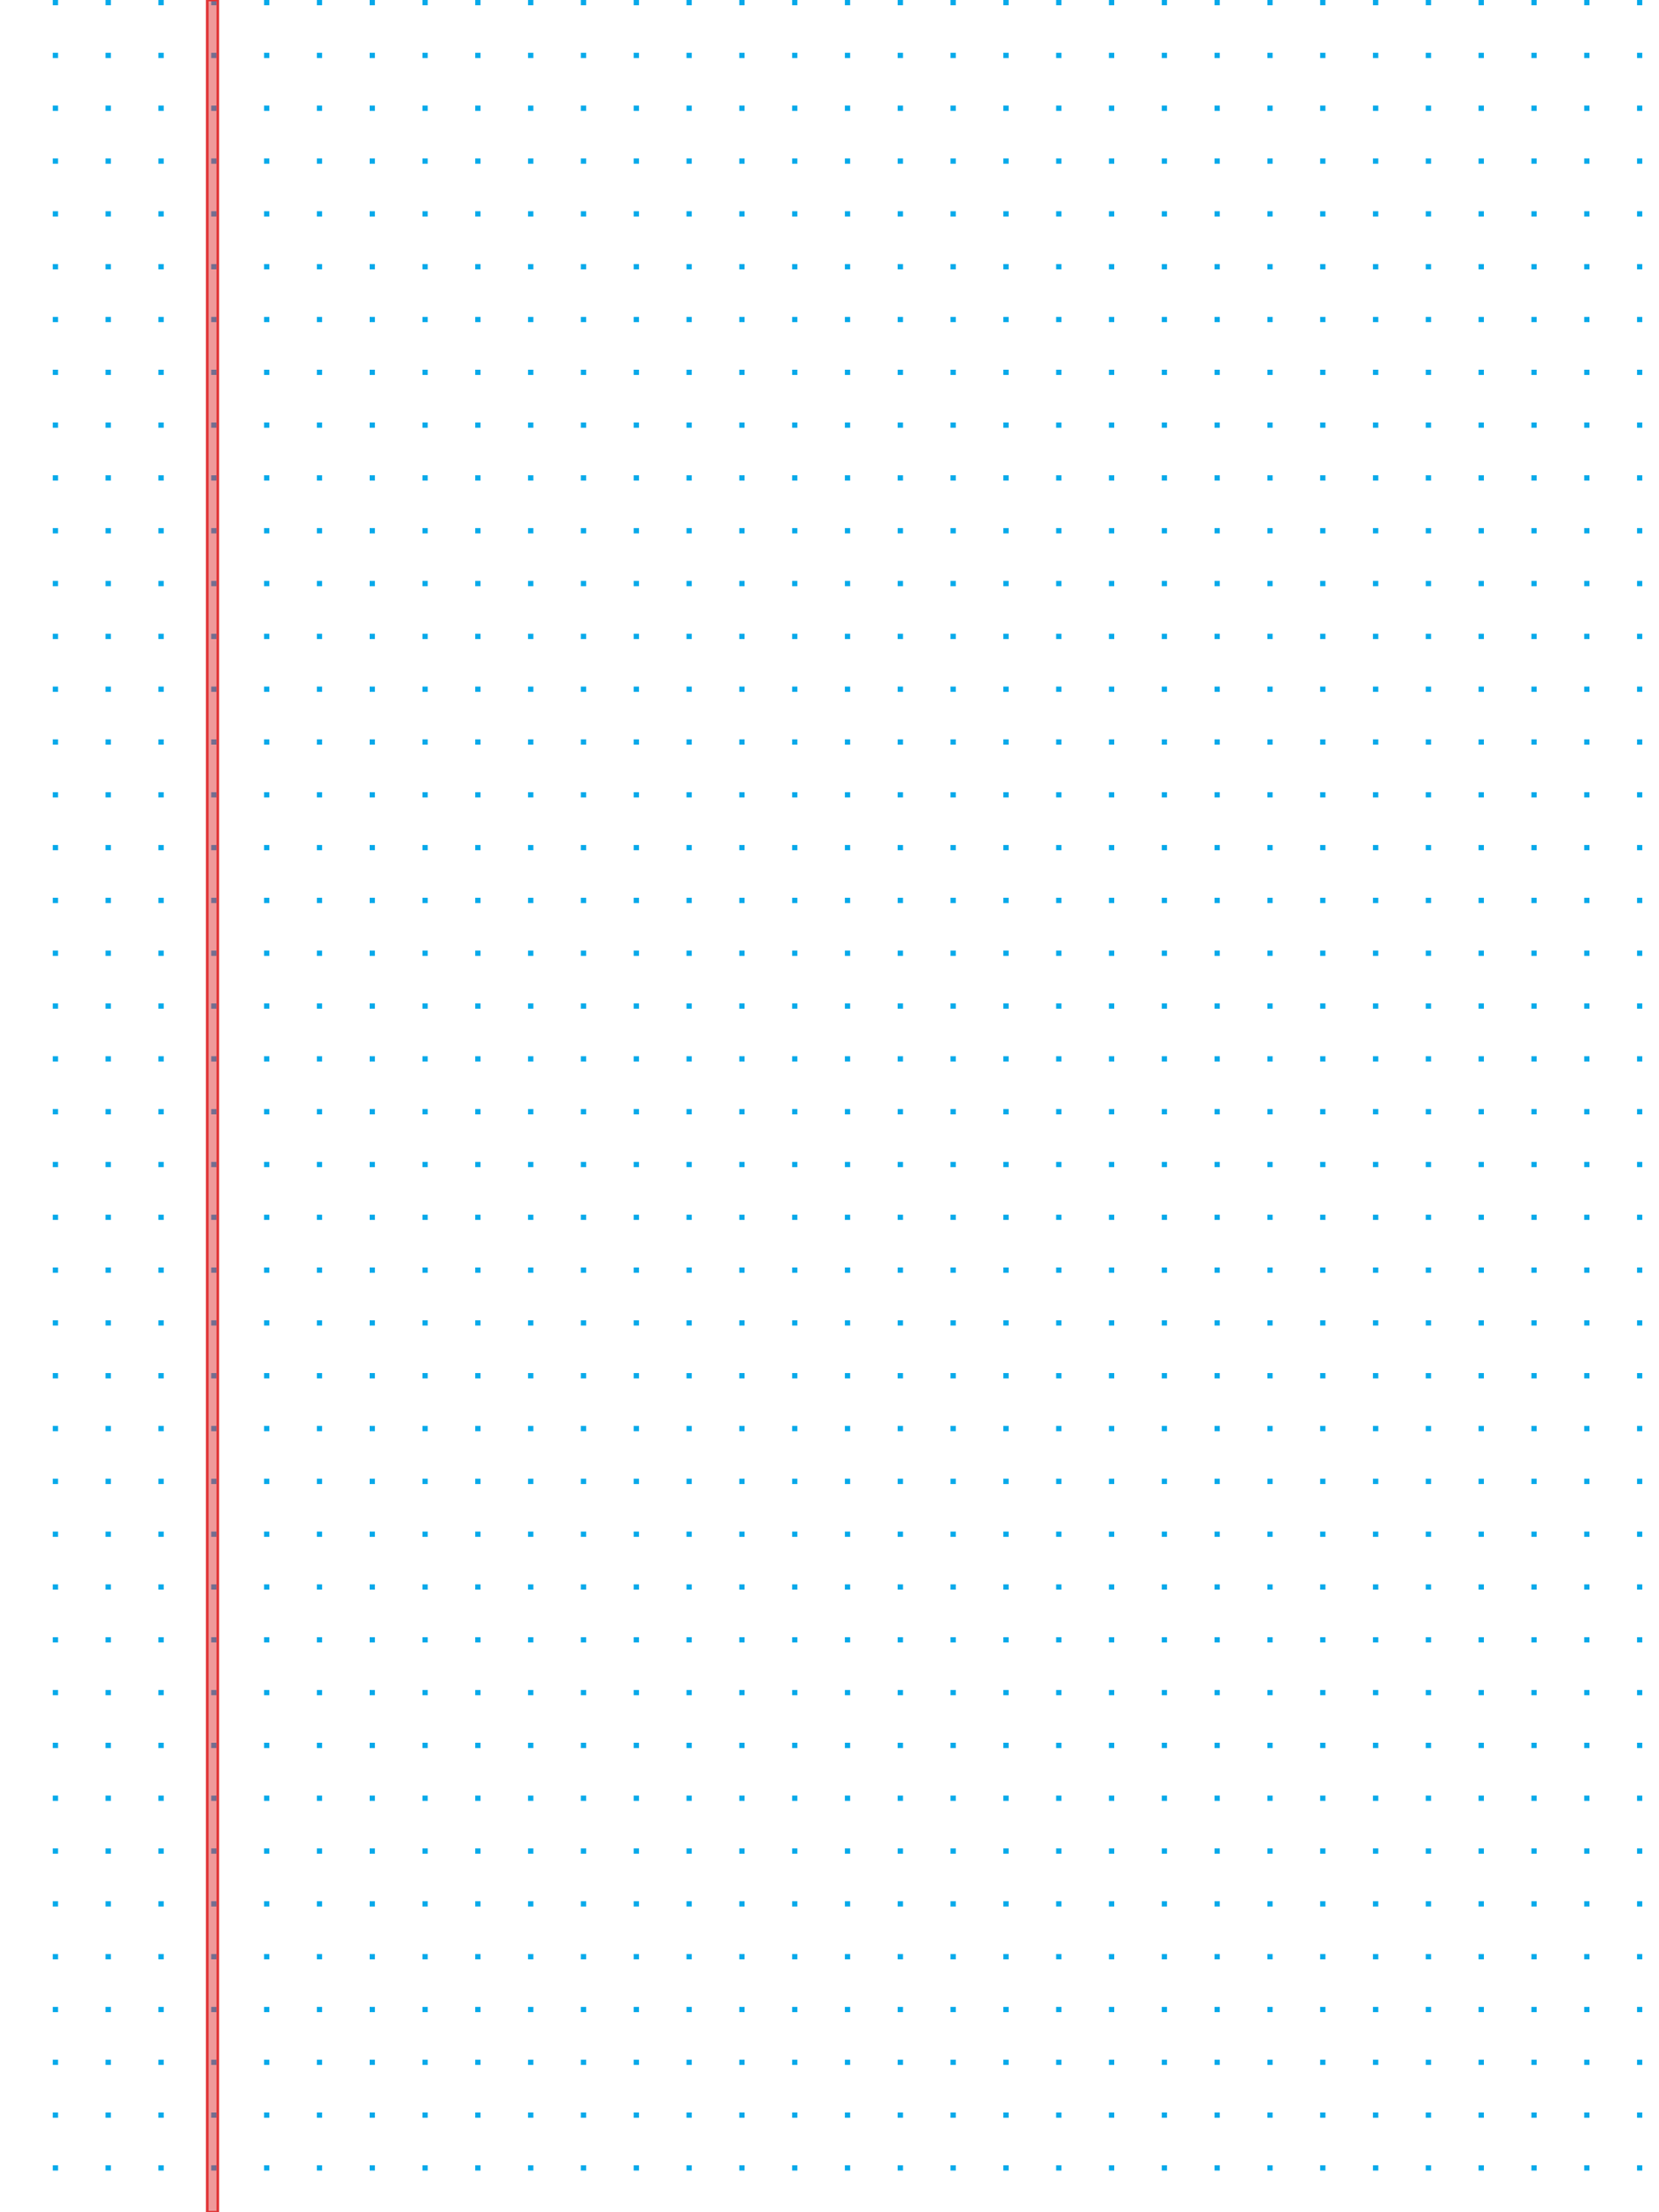 <svg width="1404" height="1872" viewBox="0 0 1404 1872" fill="none" xmlns="http://www.w3.org/2000/svg">
<rect x="0" y="0" width="1404" height="1872" fill="#333333" stroke="none"/>
<g clip-path="url(#clip0_47_394)">
<rect width="1404" height="1872" fill="white"/>
<line x1="46.92" y1="-2.23e-07" x2="46.92" y2="1872" stroke="#06A9EA" stroke-width="4.46" stroke-miterlimit="3.999" stroke-dasharray="4.46 40.23"/>
<line x1="91.61" y1="-2.23e-07" x2="91.61" y2="1872" stroke="#06A9EA" stroke-width="4.46" stroke-miterlimit="3.999" stroke-dasharray="4.46 40.23"/>
<line x1="136.3" y1="-2.23e-07" x2="136.3" y2="1872" stroke="#06A9EA" stroke-width="4.46" stroke-miterlimit="3.999" stroke-dasharray="4.46 40.23"/>
<line x1="180.99" y1="-2.23e-07" x2="180.99" y2="1872" stroke="#06A9EA" stroke-width="4.46" stroke-miterlimit="3.999" stroke-dasharray="4.46 40.23"/>
<line x1="225.68" y1="-2.23e-07" x2="225.68" y2="1872" stroke="#06A9EA" stroke-width="4.46" stroke-miterlimit="3.999" stroke-dasharray="4.46 40.23"/>
<line x1="270.37" y1="-2.23e-07" x2="270.37" y2="1872" stroke="#06A9EA" stroke-width="4.46" stroke-miterlimit="3.999" stroke-dasharray="4.46 40.23"/>
<line x1="315.06" y1="-2.23e-07" x2="315.06" y2="1872" stroke="#06A9EA" stroke-width="4.46" stroke-miterlimit="3.999" stroke-dasharray="4.46 40.23"/>
<line x1="359.75" y1="-2.23e-07" x2="359.75" y2="1872" stroke="#06A9EA" stroke-width="4.46" stroke-miterlimit="3.999" stroke-dasharray="4.46 40.23"/>
<line x1="404.44" y1="-2.23e-07" x2="404.44" y2="1872" stroke="#06A9EA" stroke-width="4.46" stroke-miterlimit="3.999" stroke-dasharray="4.46 40.23"/>
<line x1="449.13" y1="-2.23e-07" x2="449.13" y2="1872" stroke="#06A9EA" stroke-width="4.46" stroke-miterlimit="3.999" stroke-dasharray="4.46 40.23"/>
<line x1="493.82" y1="-2.23e-07" x2="493.82" y2="1872" stroke="#06A9EA" stroke-width="4.46" stroke-miterlimit="3.999" stroke-dasharray="4.46 40.23"/>
<line x1="538.51" y1="-2.23e-07" x2="538.51" y2="1872" stroke="#06A9EA" stroke-width="4.46" stroke-miterlimit="3.999" stroke-dasharray="4.46 40.23"/>
<line x1="583.2" y1="-2.23e-07" x2="583.2" y2="1872" stroke="#06A9EA" stroke-width="4.46" stroke-miterlimit="3.999" stroke-dasharray="4.46 40.23"/>
<line x1="627.89" y1="-2.23e-07" x2="627.89" y2="1872" stroke="#06A9EA" stroke-width="4.46" stroke-miterlimit="3.999" stroke-dasharray="4.46 40.23"/>
<line x1="672.58" y1="-2.23e-07" x2="672.58" y2="1872" stroke="#06A9EA" stroke-width="4.46" stroke-miterlimit="3.999" stroke-dasharray="4.46 40.23"/>
<line x1="717.27" y1="-2.23e-07" x2="717.27" y2="1872" stroke="#06A9EA" stroke-width="4.46" stroke-miterlimit="3.999" stroke-dasharray="4.46 40.23"/>
<line x1="761.96" y1="-2.23e-07" x2="761.96" y2="1872" stroke="#06A9EA" stroke-width="4.46" stroke-miterlimit="3.999" stroke-dasharray="4.46 40.23"/>
<line x1="806.65" y1="-2.23e-07" x2="806.65" y2="1872" stroke="#06A9EA" stroke-width="4.46" stroke-miterlimit="3.999" stroke-dasharray="4.46 40.23"/>
<line x1="851.34" y1="-2.23e-07" x2="851.34" y2="1872" stroke="#06A9EA" stroke-width="4.46" stroke-miterlimit="3.999" stroke-dasharray="4.46 40.23"/>
<line x1="896.03" y1="-2.23e-07" x2="896.03" y2="1872" stroke="#06A9EA" stroke-width="4.46" stroke-miterlimit="3.999" stroke-dasharray="4.46 40.23"/>
<line x1="940.72" y1="-2.23e-07" x2="940.72" y2="1872" stroke="#06A9EA" stroke-width="4.46" stroke-miterlimit="3.999" stroke-dasharray="4.46 40.23"/>
<line x1="985.41" y1="-2.23e-07" x2="985.41" y2="1872" stroke="#06A9EA" stroke-width="4.46" stroke-miterlimit="3.999" stroke-dasharray="4.46 40.23"/>
<line x1="1030.1" y1="-2.23e-07" x2="1030.1" y2="1872" stroke="#06A9EA" stroke-width="4.46" stroke-miterlimit="3.999" stroke-dasharray="4.46 40.23"/>
<line x1="1074.79" y1="-2.23e-07" x2="1074.79" y2="1872" stroke="#06A9EA" stroke-width="4.46" stroke-miterlimit="3.999" stroke-dasharray="4.46 40.23"/>
<line x1="1119.48" y1="-2.23e-07" x2="1119.48" y2="1872" stroke="#06A9EA" stroke-width="4.46" stroke-miterlimit="3.999" stroke-dasharray="4.46 40.23"/>
<line x1="1164.17" y1="-2.23e-07" x2="1164.17" y2="1872" stroke="#06A9EA" stroke-width="4.46" stroke-miterlimit="3.999" stroke-dasharray="4.46 40.23"/>
<line x1="1208.86" y1="-2.23e-07" x2="1208.86" y2="1872" stroke="#06A9EA" stroke-width="4.46" stroke-miterlimit="3.999" stroke-dasharray="4.46 40.23"/>
<line x1="1253.55" y1="-2.23e-07" x2="1253.55" y2="1872" stroke="#06A9EA" stroke-width="4.46" stroke-miterlimit="3.999" stroke-dasharray="4.46 40.23"/>
<line x1="1298.24" y1="-2.23e-07" x2="1298.24" y2="1872" stroke="#06A9EA" stroke-width="4.46" stroke-miterlimit="3.999" stroke-dasharray="4.46 40.23"/>
<line x1="1342.93" y1="-2.23e-07" x2="1342.93" y2="1872" stroke="#06A9EA" stroke-width="4.46" stroke-miterlimit="3.999" stroke-dasharray="4.46 40.23"/>
<line x1="1387.62" y1="-2.23e-07" x2="1387.62" y2="1872" stroke="#06A9EA" stroke-width="4.46" stroke-miterlimit="3.999" stroke-dasharray="4.46 40.23"/>
<rect x="175.415" width="8.92" height="1872" fill="#E03436" fill-opacity="0.5" stroke="#E03436" stroke-width="2.23" stroke-miterlimit="3.999"/>
</g>
<defs>
<clipPath id="clip0_47_394">
<rect width="1404" height="1872" fill="white"/>
</clipPath>
</defs>
</svg>
